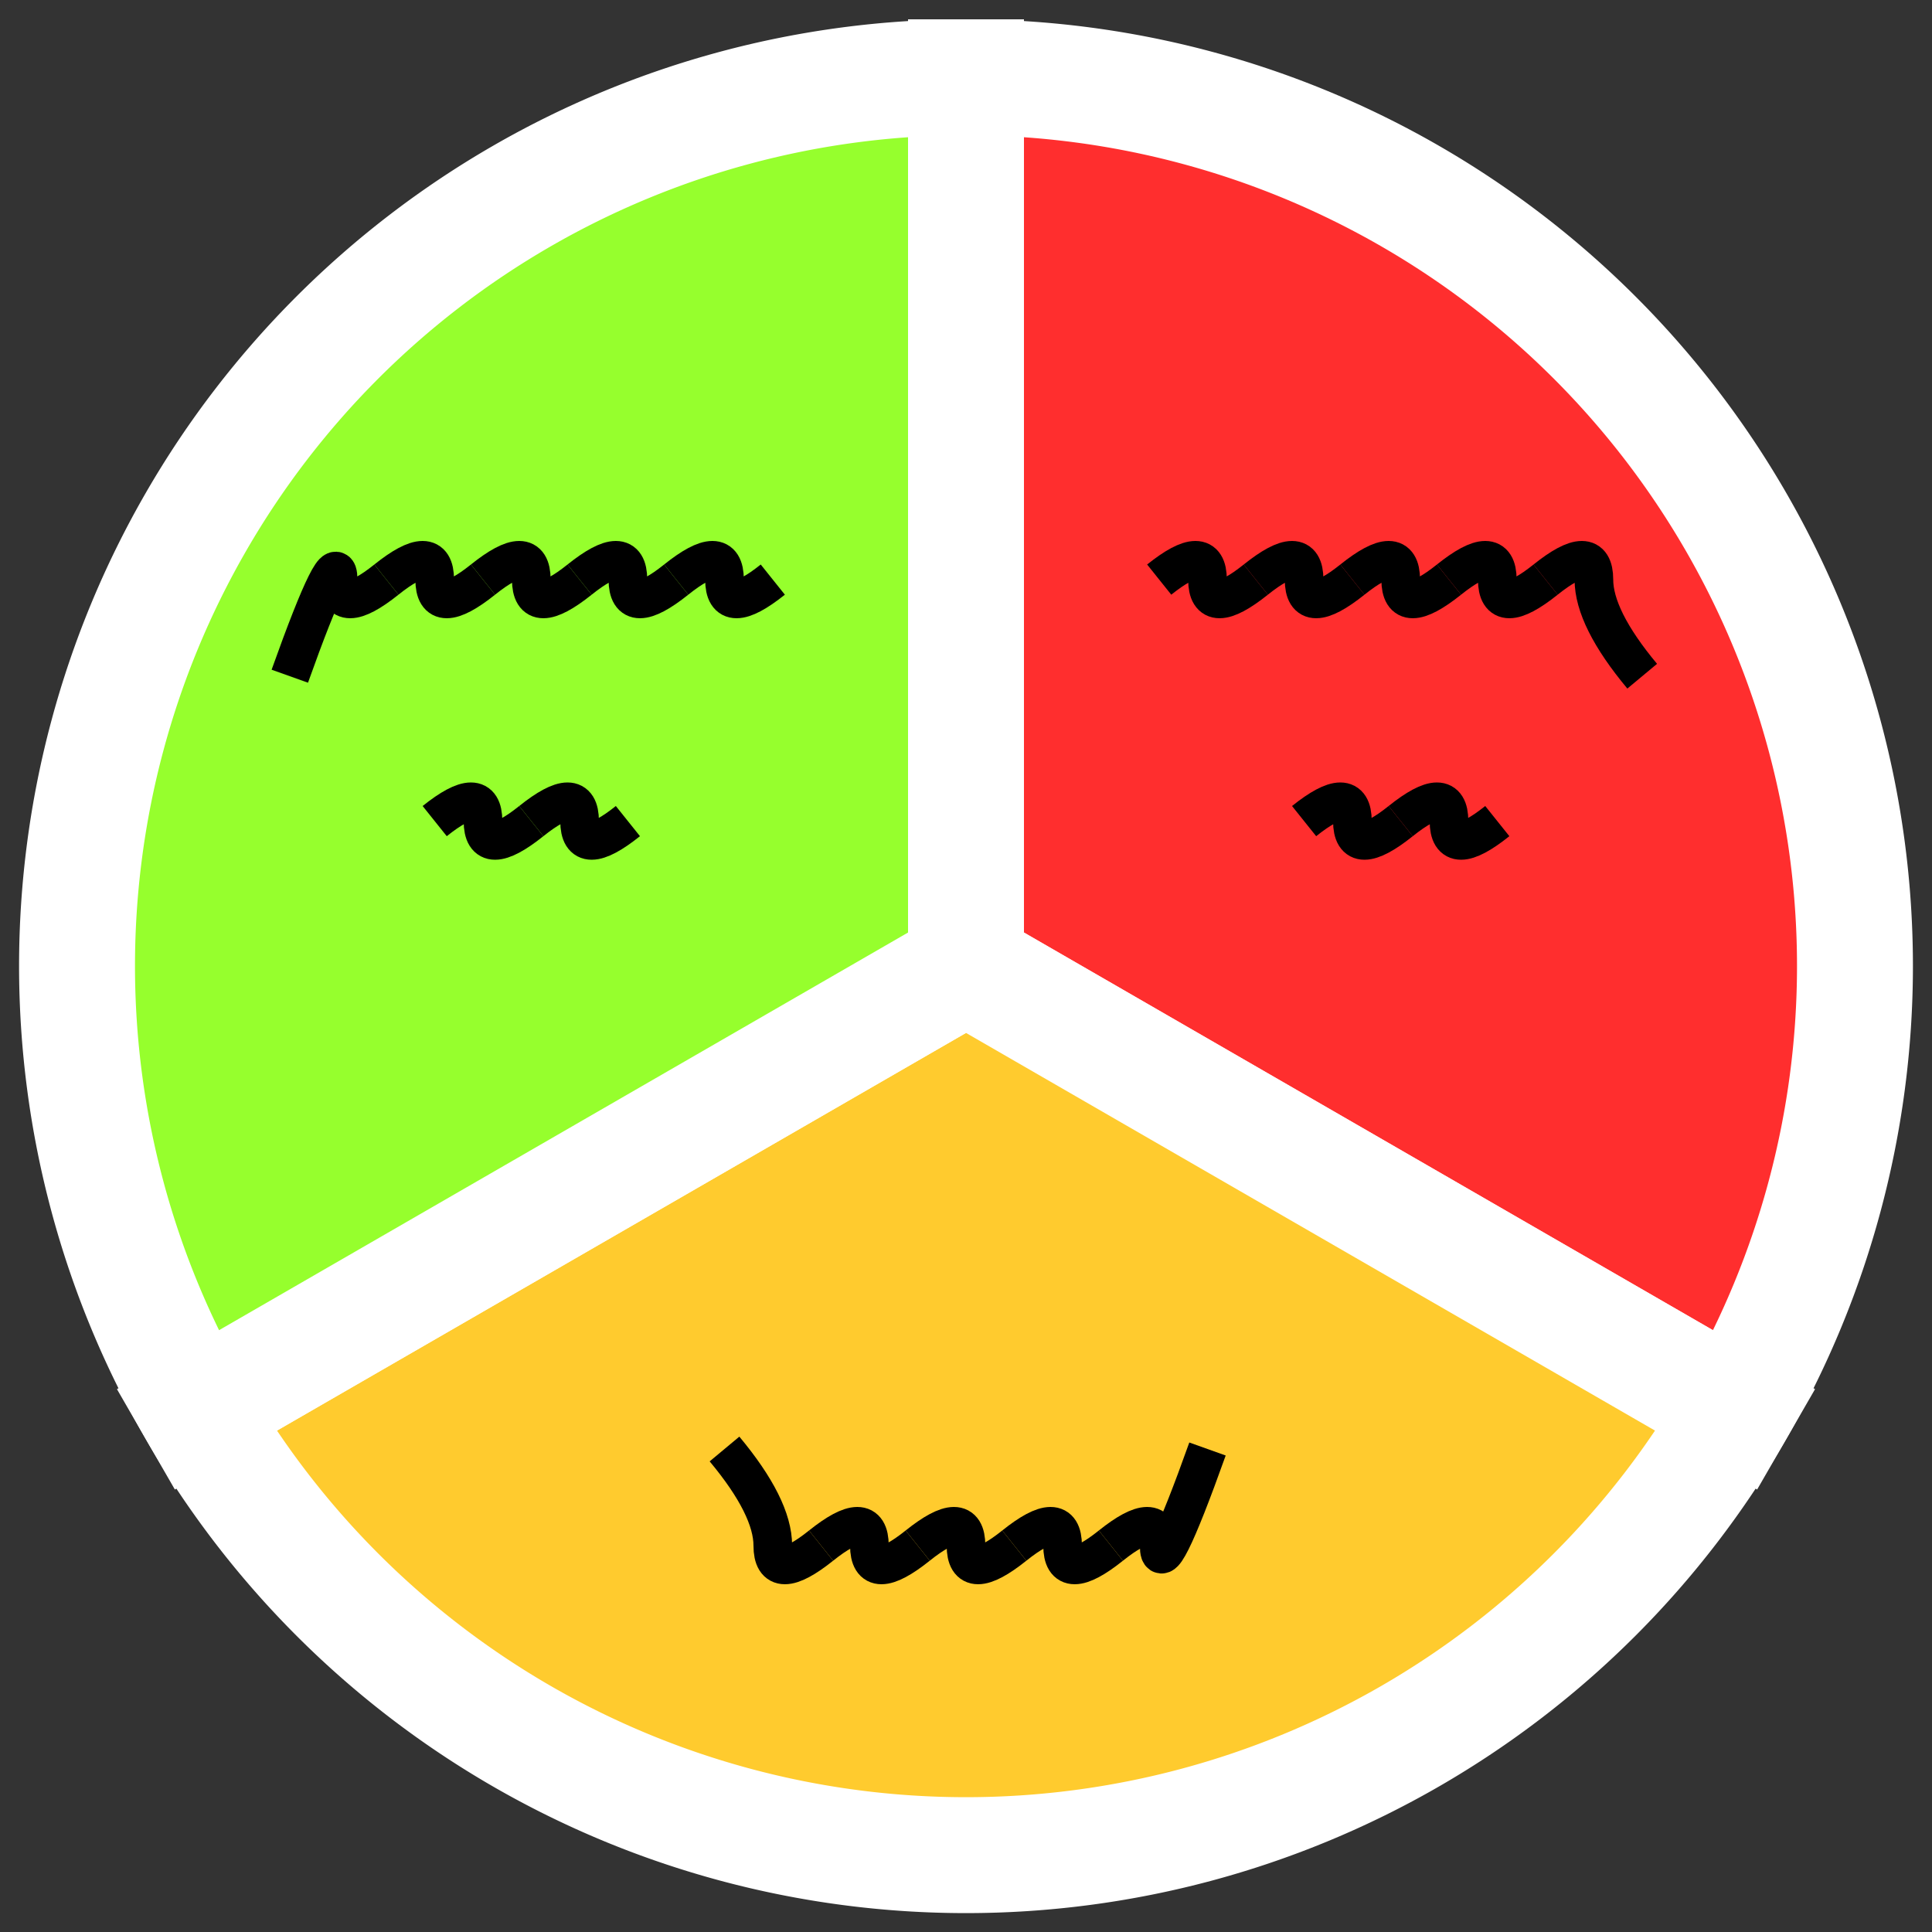 <svg xmlns="http://www.w3.org/2000/svg" width="200" height="200">

    <rect width="100%" height="100%" fill="#333333" stroke="none"/>

    <!-- pie chart -->
    <!-- M: coordinates of the starting point of the path -->
    <!-- L: coordinate of the end point of a straight line -->
    <!-- A: the radii length, flags and end point of an arc -->
    <!-- Z: return to start point (M) -->

    <!-- green (strong: 96ff2D, weak: ccff99) -->
    <!-- orange (strong: ffcb2e, weak: ffdf99) -->
    <!-- red (strong: ff2e2e, weak: ff9999) -->

    <path d="M100,100 L100,8 A92,92 0 0,1 179.7,146 L100,100, Z" fill="#ff2e2e" stroke="white" stroke-width="12"></path>
    <path d="M100,100 L179.7,146 A92,92 0 0,1 20.3,146 L100,100, Z" fill="#ffcb2e" stroke="white" stroke-width="12"></path>
    <path d="M100,100 L20.3,146 A92,92 0 0,1 100,8 L100,100, Z" fill="#96ff2D" stroke="white" stroke-width="12"></path>

    <!-- wavy lines (in green segment) -->
    <path d="M30,70 Q35,56 35,60 T40,60" fill="none" stroke="black" stroke-width="4"></path>
    <path d="M40,60 Q45,56 45,60 T50,60" fill="none" stroke="black" stroke-width="4"></path>
    <path d="M50,60 Q55,56 55,60 T60,60" fill="none" stroke="black" stroke-width="4"></path>
    <path d="M60,60 Q65,56 65,60 T70,60" fill="none" stroke="black" stroke-width="4"></path>
    <path d="M70,60 Q75,56 75,60 T80,60" fill="none" stroke="black" stroke-width="4"></path>

    <path d="M45,85 Q50,81 50,85 T55,85" fill="none" stroke="black" stroke-width="4"></path>
    <path d="M55,85 Q60,81 60,85 T65,85" fill="none" stroke="black" stroke-width="4"></path>

    <!-- wavy lines (in red segment) -->
    <path d="M120,60 Q125,56 125,60 T130,60" fill="none" stroke="black" stroke-width="4"></path>
    <path d="M130,60 Q135,56 135,60 T140,60" fill="none" stroke="black" stroke-width="4"></path>
    <path d="M140,60 Q145,56 145,60 T150,60" fill="none" stroke="black" stroke-width="4"></path>
    <path d="M150,60 Q155,56 155,60 T160,60" fill="none" stroke="black" stroke-width="4"></path>
    <path d="M160,60 Q165,56 165,60 T170,70" fill="none" stroke="black" stroke-width="4"></path>

    <path d="M135,85 Q140,81 140,85 T145,85" fill="none" stroke="black" stroke-width="4"></path>
    <path d="M145,85 Q150,81 150,85 T155,85" fill="none" stroke="black" stroke-width="4"></path>

    <!-- wavy lines (in orange segment) -->
    <path d="M75,150 Q80,156 80,160 T85,160" fill="none" stroke="black" stroke-width="4"></path>
    <path d="M85,160 Q90,156 90,160 T95,160" fill="none" stroke="black" stroke-width="4"></path>
    <path d="M95,160 Q100,156 100,160 T105,160" fill="none" stroke="black" stroke-width="4"></path>
    <path d="M105,160 Q110,156 110,160 T115,160" fill="none" stroke="black" stroke-width="4"></path>
    <path d="M115,160 Q120,156 120,160 T125,150" fill="none" stroke="black" stroke-width="4"></path>
</svg>

